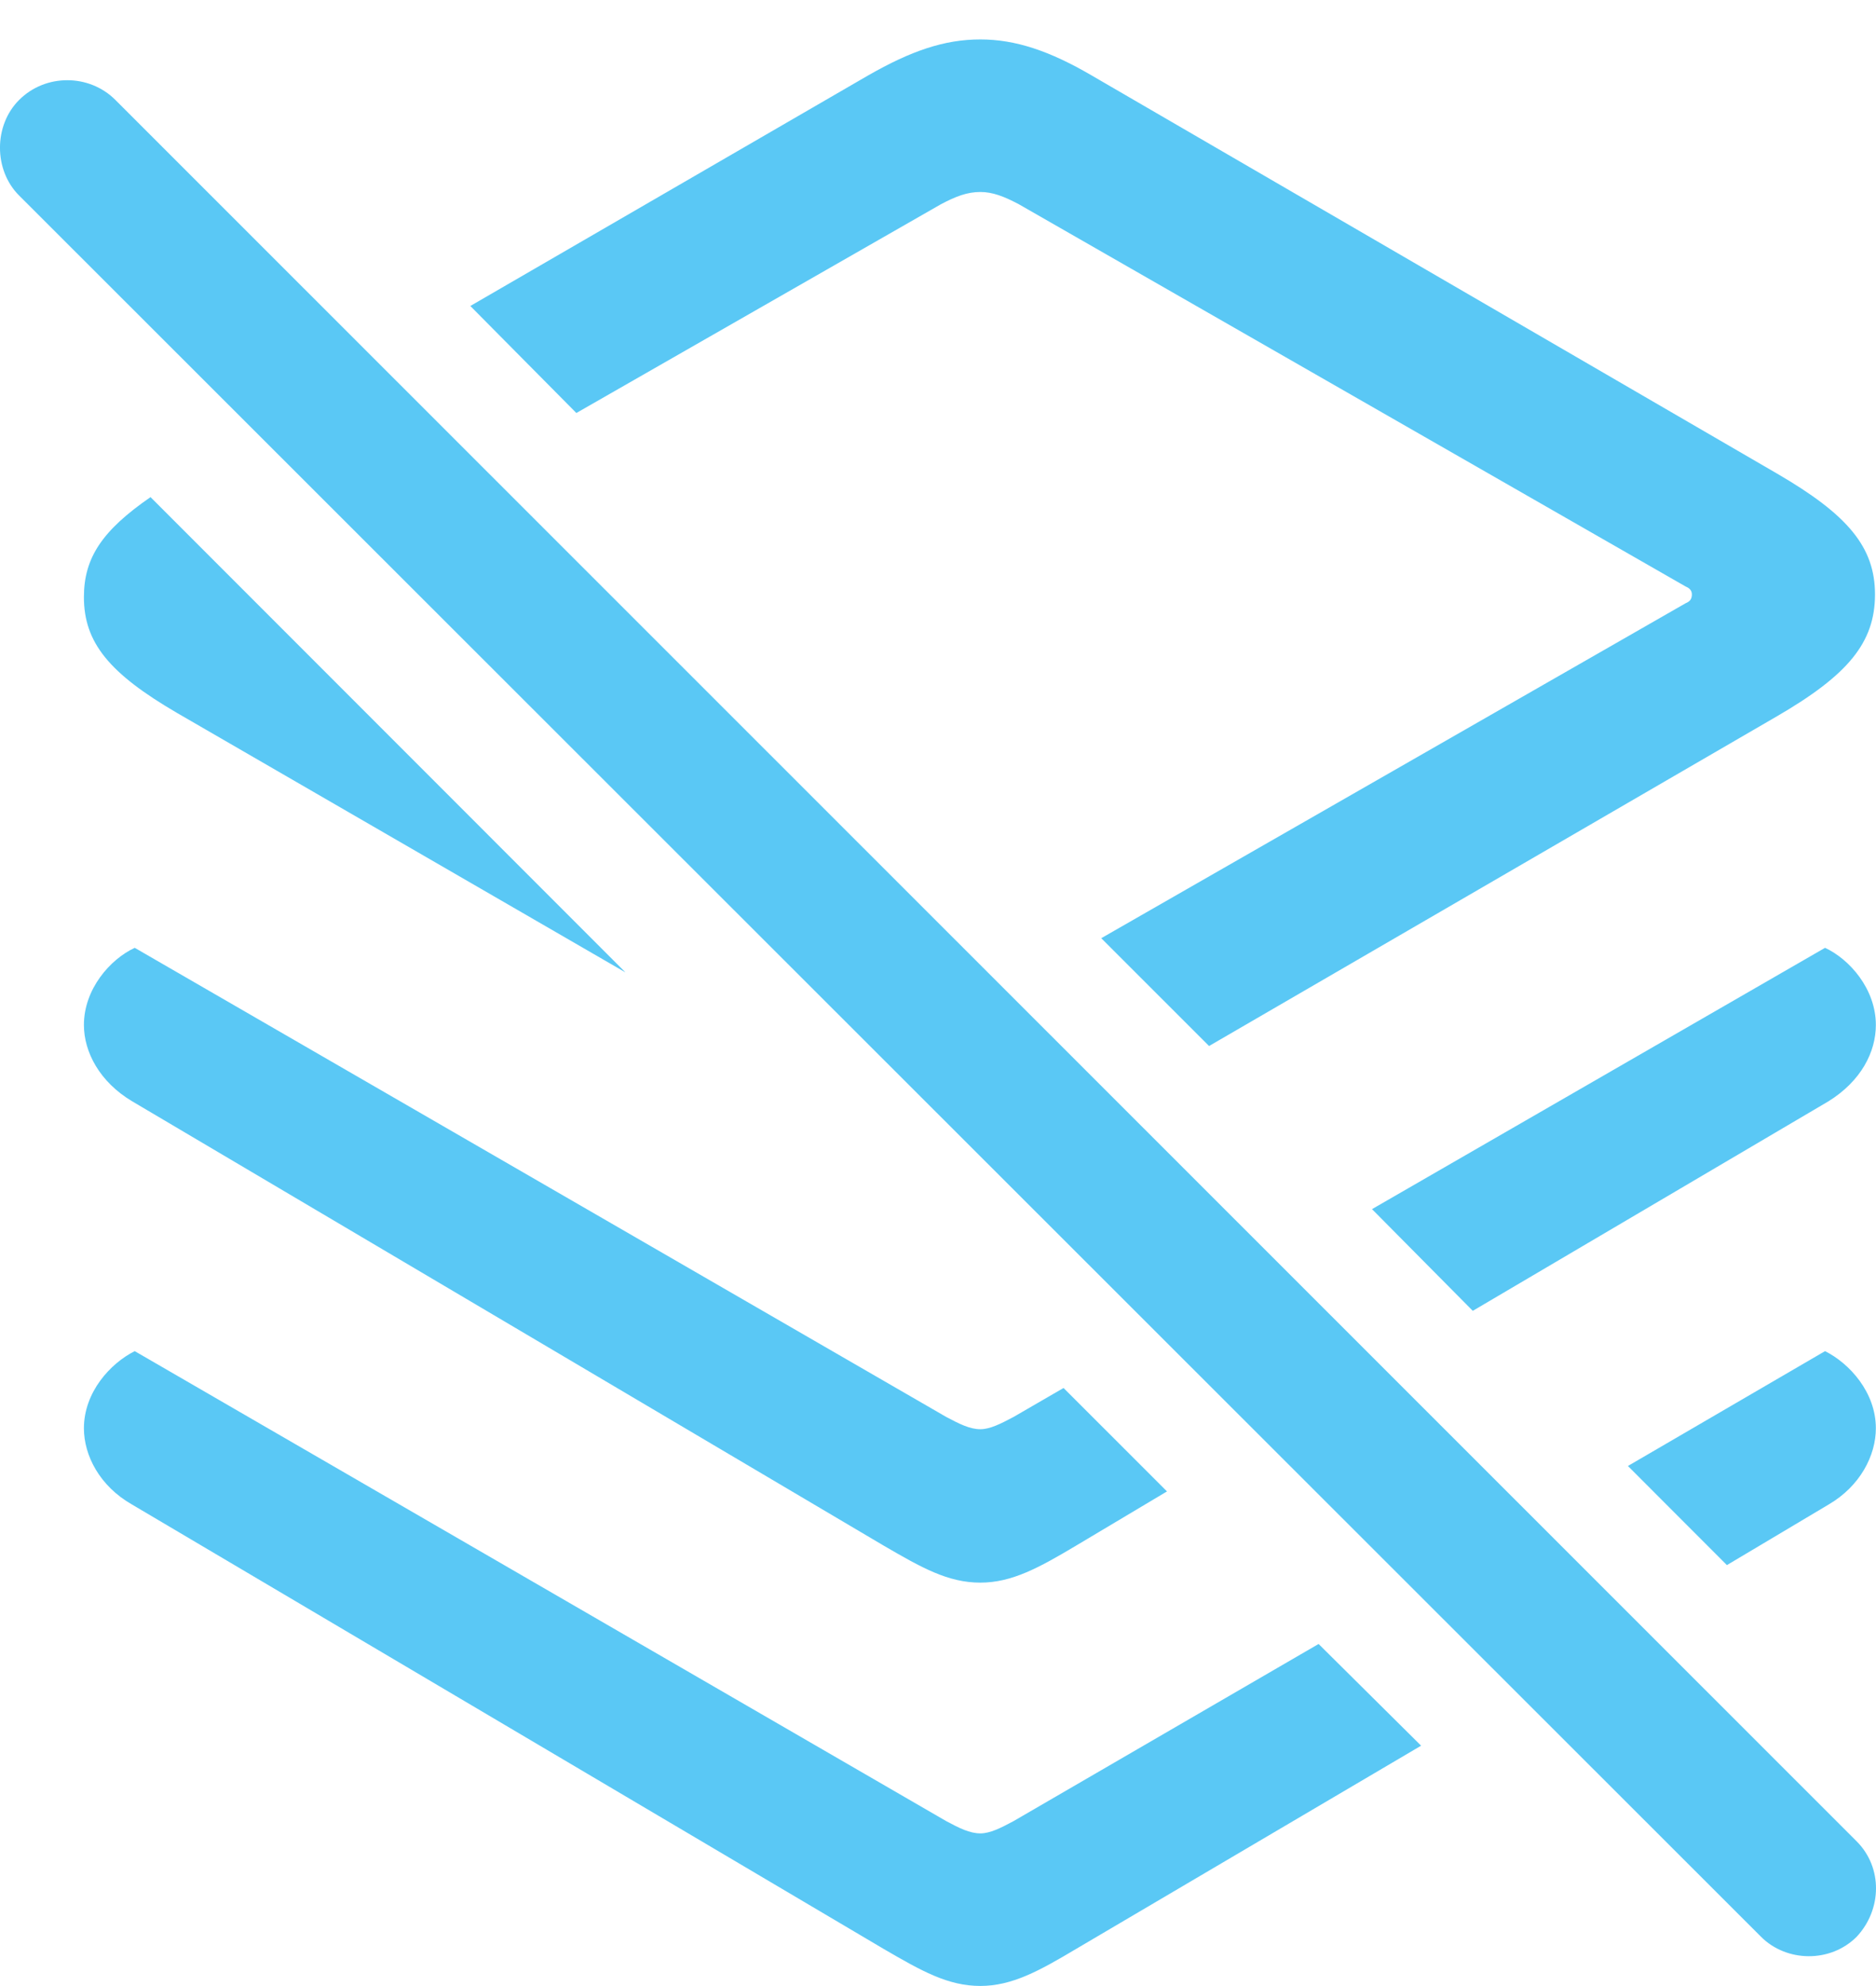 <?xml version="1.0" encoding="UTF-8"?>
<!--Generator: Apple Native CoreSVG 175.5-->
<!DOCTYPE svg
PUBLIC "-//W3C//DTD SVG 1.1//EN"
       "http://www.w3.org/Graphics/SVG/1.1/DTD/svg11.dtd">
<svg version="1.1" xmlns="http://www.w3.org/2000/svg" xmlns:xlink="http://www.w3.org/1999/xlink" width="26.134" height="27.649">
 <g>
  <rect height="27.649" opacity="0" width="26.134" x="0" y="0"/>
  <path d="M8.713 13.538L2.097 6.921C1.425 7.385 1.169 7.764 1.169 8.313C1.169 8.948 1.523 9.375 2.463 9.924ZM16.843 14.563L24.753 9.973C25.742 9.399 26.12 8.948 26.12 8.276C26.12 7.617 25.742 7.166 24.753 6.592L15.207 1.05C14.621 0.708 14.145 0.549 13.657 0.549C13.156 0.549 12.692 0.708 12.094 1.05L6.552 4.26L8.029 5.75L13.107 2.844C13.315 2.734 13.473 2.673 13.657 2.673C13.828 2.673 13.986 2.734 14.194 2.844L23.483 8.166C23.544 8.191 23.569 8.228 23.569 8.276C23.569 8.337 23.544 8.374 23.483 8.398L15.341 13.062ZM13.657 22.034C14.096 22.034 14.475 21.826 14.987 21.521L16.257 20.764L14.816 19.324L14.12 19.727C13.937 19.824 13.791 19.898 13.657 19.898C13.51 19.898 13.364 19.824 13.181 19.727L1.877 13.196C1.535 13.354 1.169 13.77 1.169 14.27C1.169 14.648 1.389 15.063 1.84 15.332L12.314 21.521C12.839 21.826 13.205 22.034 13.657 22.034ZM20.517 18.25L25.473 15.332C25.925 15.051 26.132 14.648 26.132 14.27C26.132 13.77 25.766 13.354 25.424 13.196L19.113 16.834ZM13.657 27.649C14.096 27.649 14.475 27.441 14.987 27.136L19.797 24.304L18.369 22.888L14.12 25.354C13.937 25.452 13.791 25.525 13.657 25.525C13.51 25.525 13.364 25.452 13.181 25.354L1.877 18.811C1.535 18.982 1.169 19.385 1.169 19.885C1.169 20.264 1.389 20.691 1.84 20.947L12.314 27.136C12.839 27.441 13.205 27.649 13.657 27.649ZM24.057 21.79L25.473 20.947C25.913 20.691 26.132 20.264 26.132 19.885C26.132 19.385 25.766 18.982 25.424 18.811L22.678 20.41ZM24.533 26.965C24.887 27.319 25.497 27.331 25.864 26.965C26.218 26.587 26.23 26.001 25.864 25.635L1.608 1.392C1.242 1.025 0.632 1.025 0.266 1.392C-0.089 1.746-0.089 2.368 0.266 2.722Z" fill="#5ac8f5"/>
 </g>
</svg>
